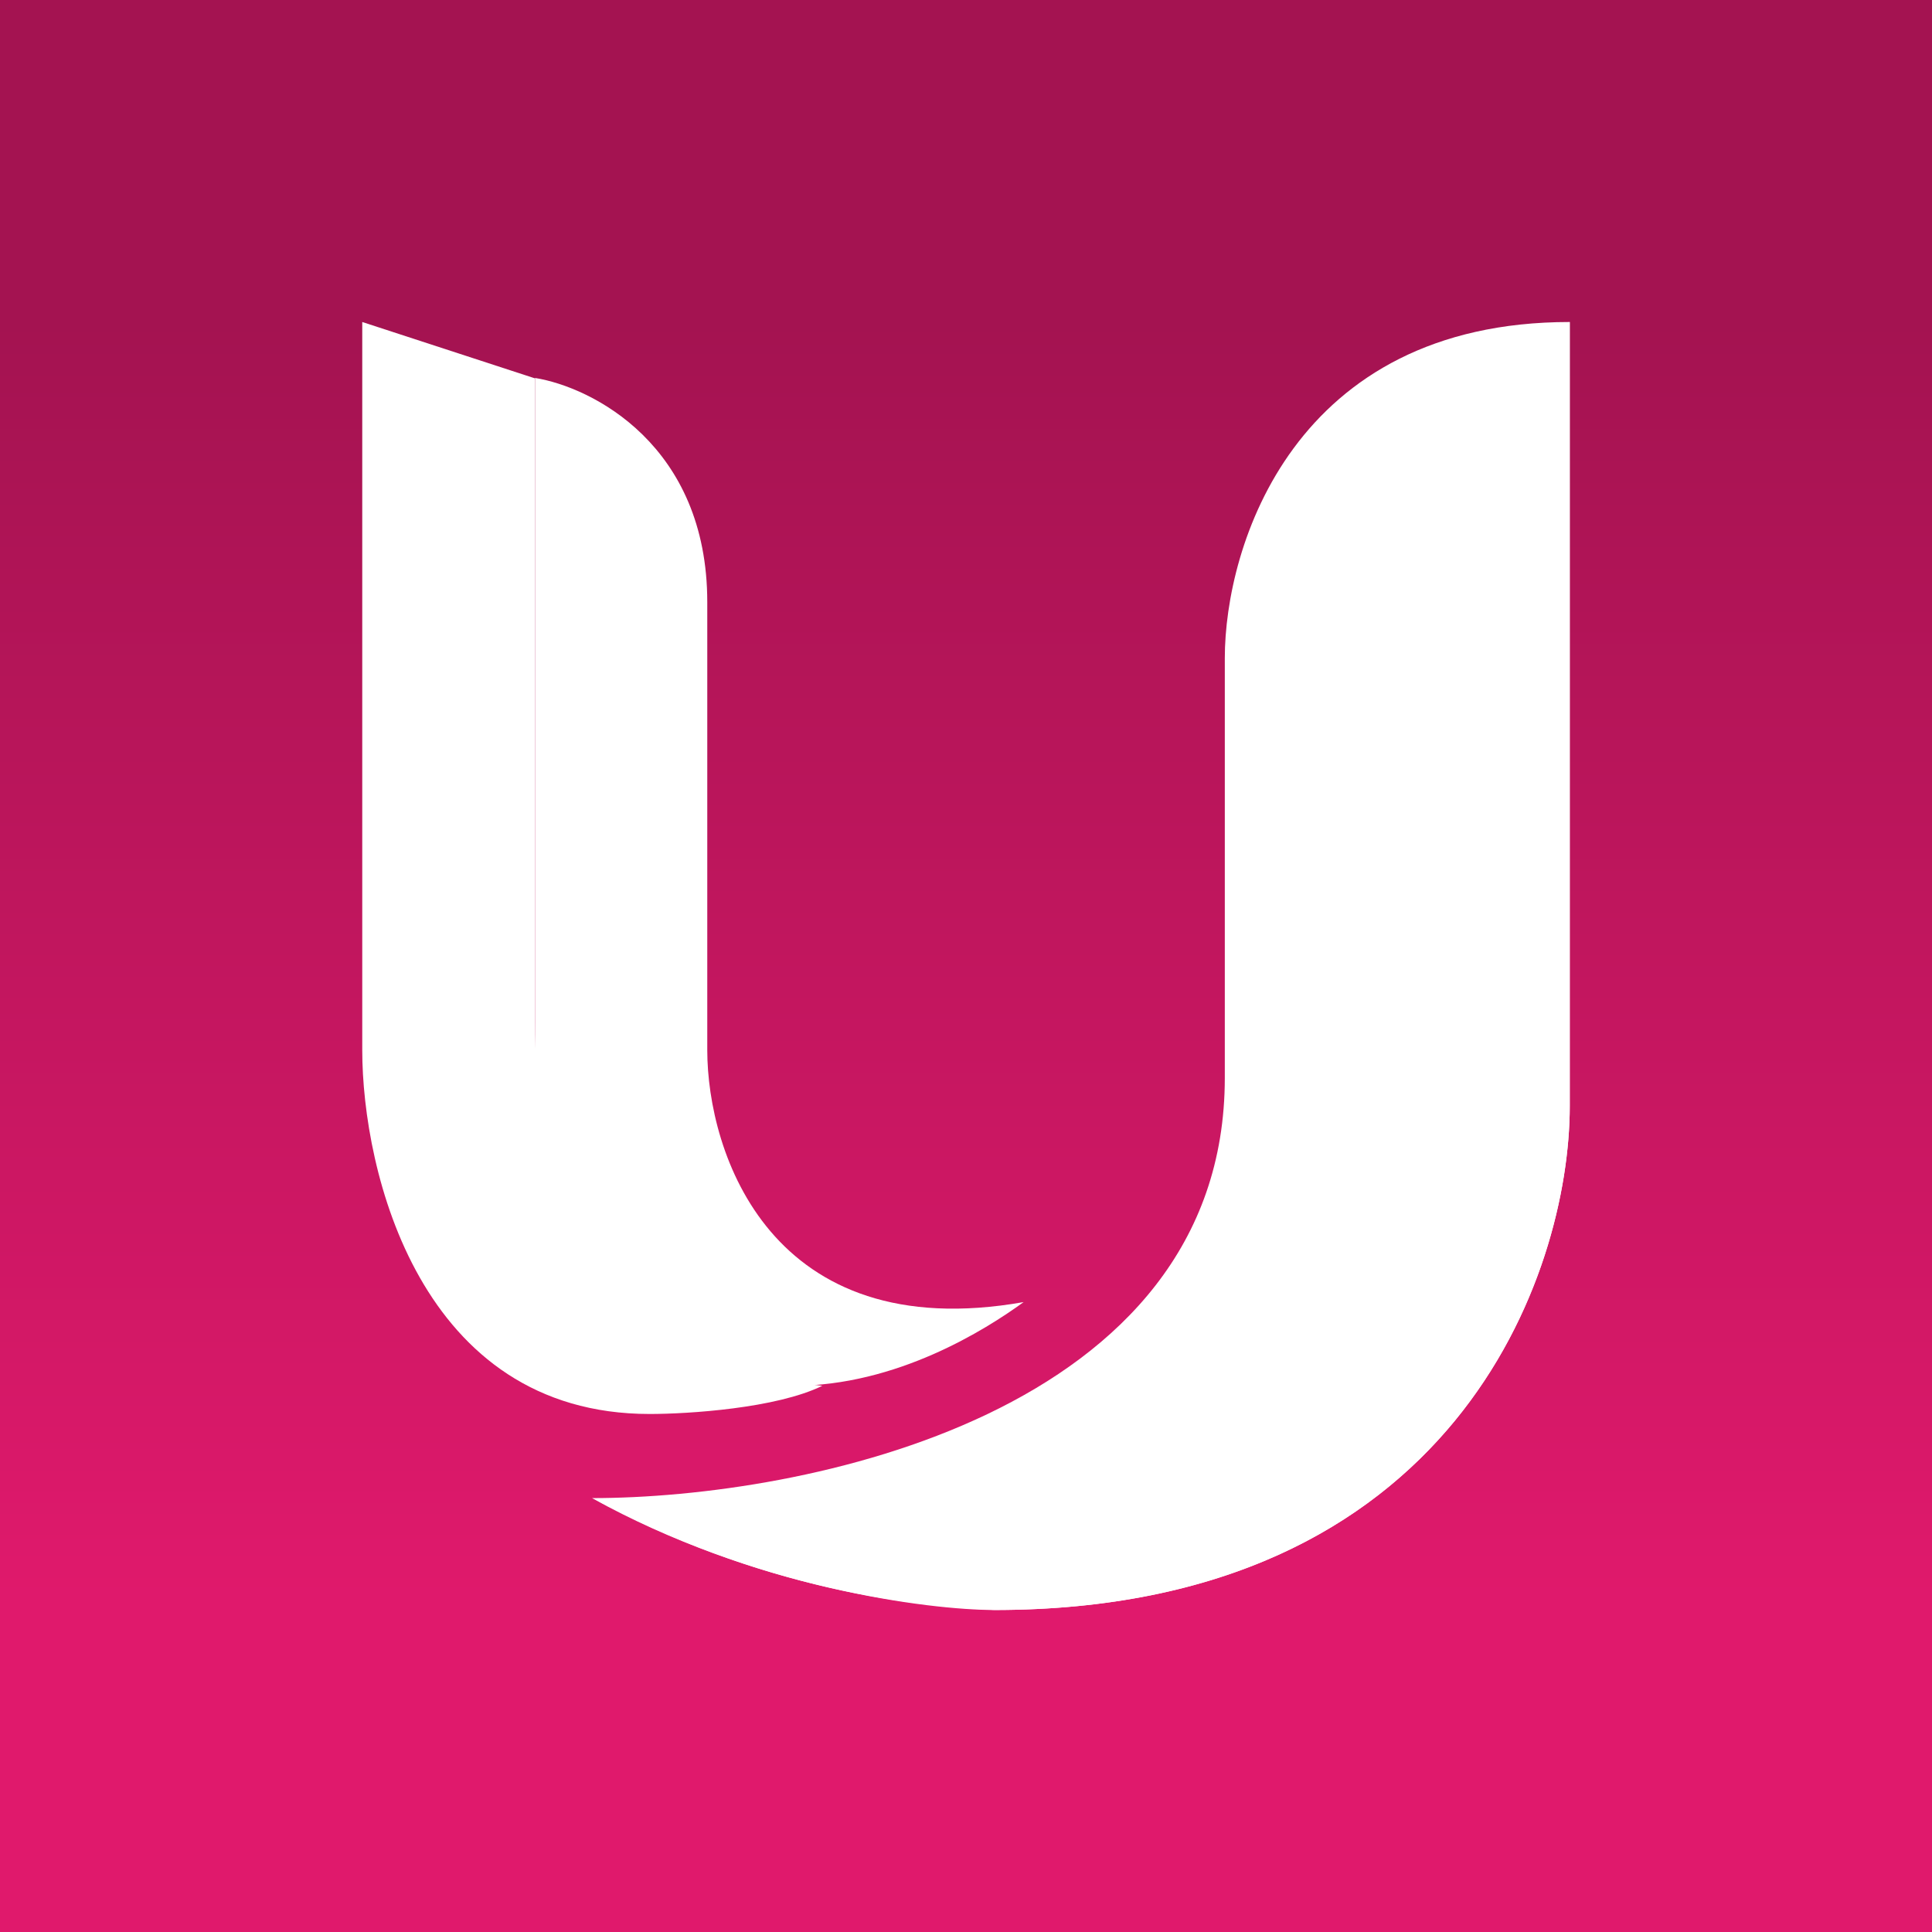 <svg xmlns="http://www.w3.org/2000/svg" width="24" height="24" fill="none" viewBox="0 0 24 24">
    <rect x="0" y="0" width="24" height="24" fill="#333333" stroke="none"/>
    <g clip-path="url(#UND__a)">
        <path fill="url(#UND__b)" d="M24 0H0v24h24z"/>
        <path fill="#fff" d="M19.5 13.74V4c-3.43 0-4.285 2.785-4.285 4.175v5.215c0 4.175-5.24 5.22-7.86 5.22 2 1.11 4.17 1.39 5 1.39 5.715 0 7.145-4.175 7.145-6.26"/>
        <path fill="#fff" d="M19.5 4c-.966.58-2.146 1.73-2.146 3.48v5.565c0 1.97-1 5.91-5 5.91-2.285 0-3.9-.15-4.955-.325A11.5 11.5 0 0 0 12.35 20c5.72 0 7.15-4.175 7.15-6.26z"/>
        <path fill="#fff" d="M4.5 13.045V4l2.145.7v8c0 3.335 2.38 4.4 3.57 4.515-.57.28-1.665.35-2.145.35-2.855 0-3.57-3.015-3.57-4.52"/>
        <path fill="#fff" d="M8.786 7.48c0-1.95-1.43-2.67-2.14-2.785v8.35c0 3.475 2.14 4.17 3.21 4.17 1.284 0 2.385-.695 2.86-1.04-3.145.555-3.93-1.855-3.93-3.13z"/>
    </g>
    <defs>
        <linearGradient id="UND__b" x1="12.002" x2="12.002" y1="4" y2="20" gradientUnits="userSpaceOnUse">
            <stop stop-color="#A41351"/>
            <stop offset="1" stop-color="#E0196C"/>
        </linearGradient>
        <clipPath id="UND__a">
            <path fill="#fff" d="M0 0h24v24H0z"/>
        </clipPath>
    </defs>
</svg>
